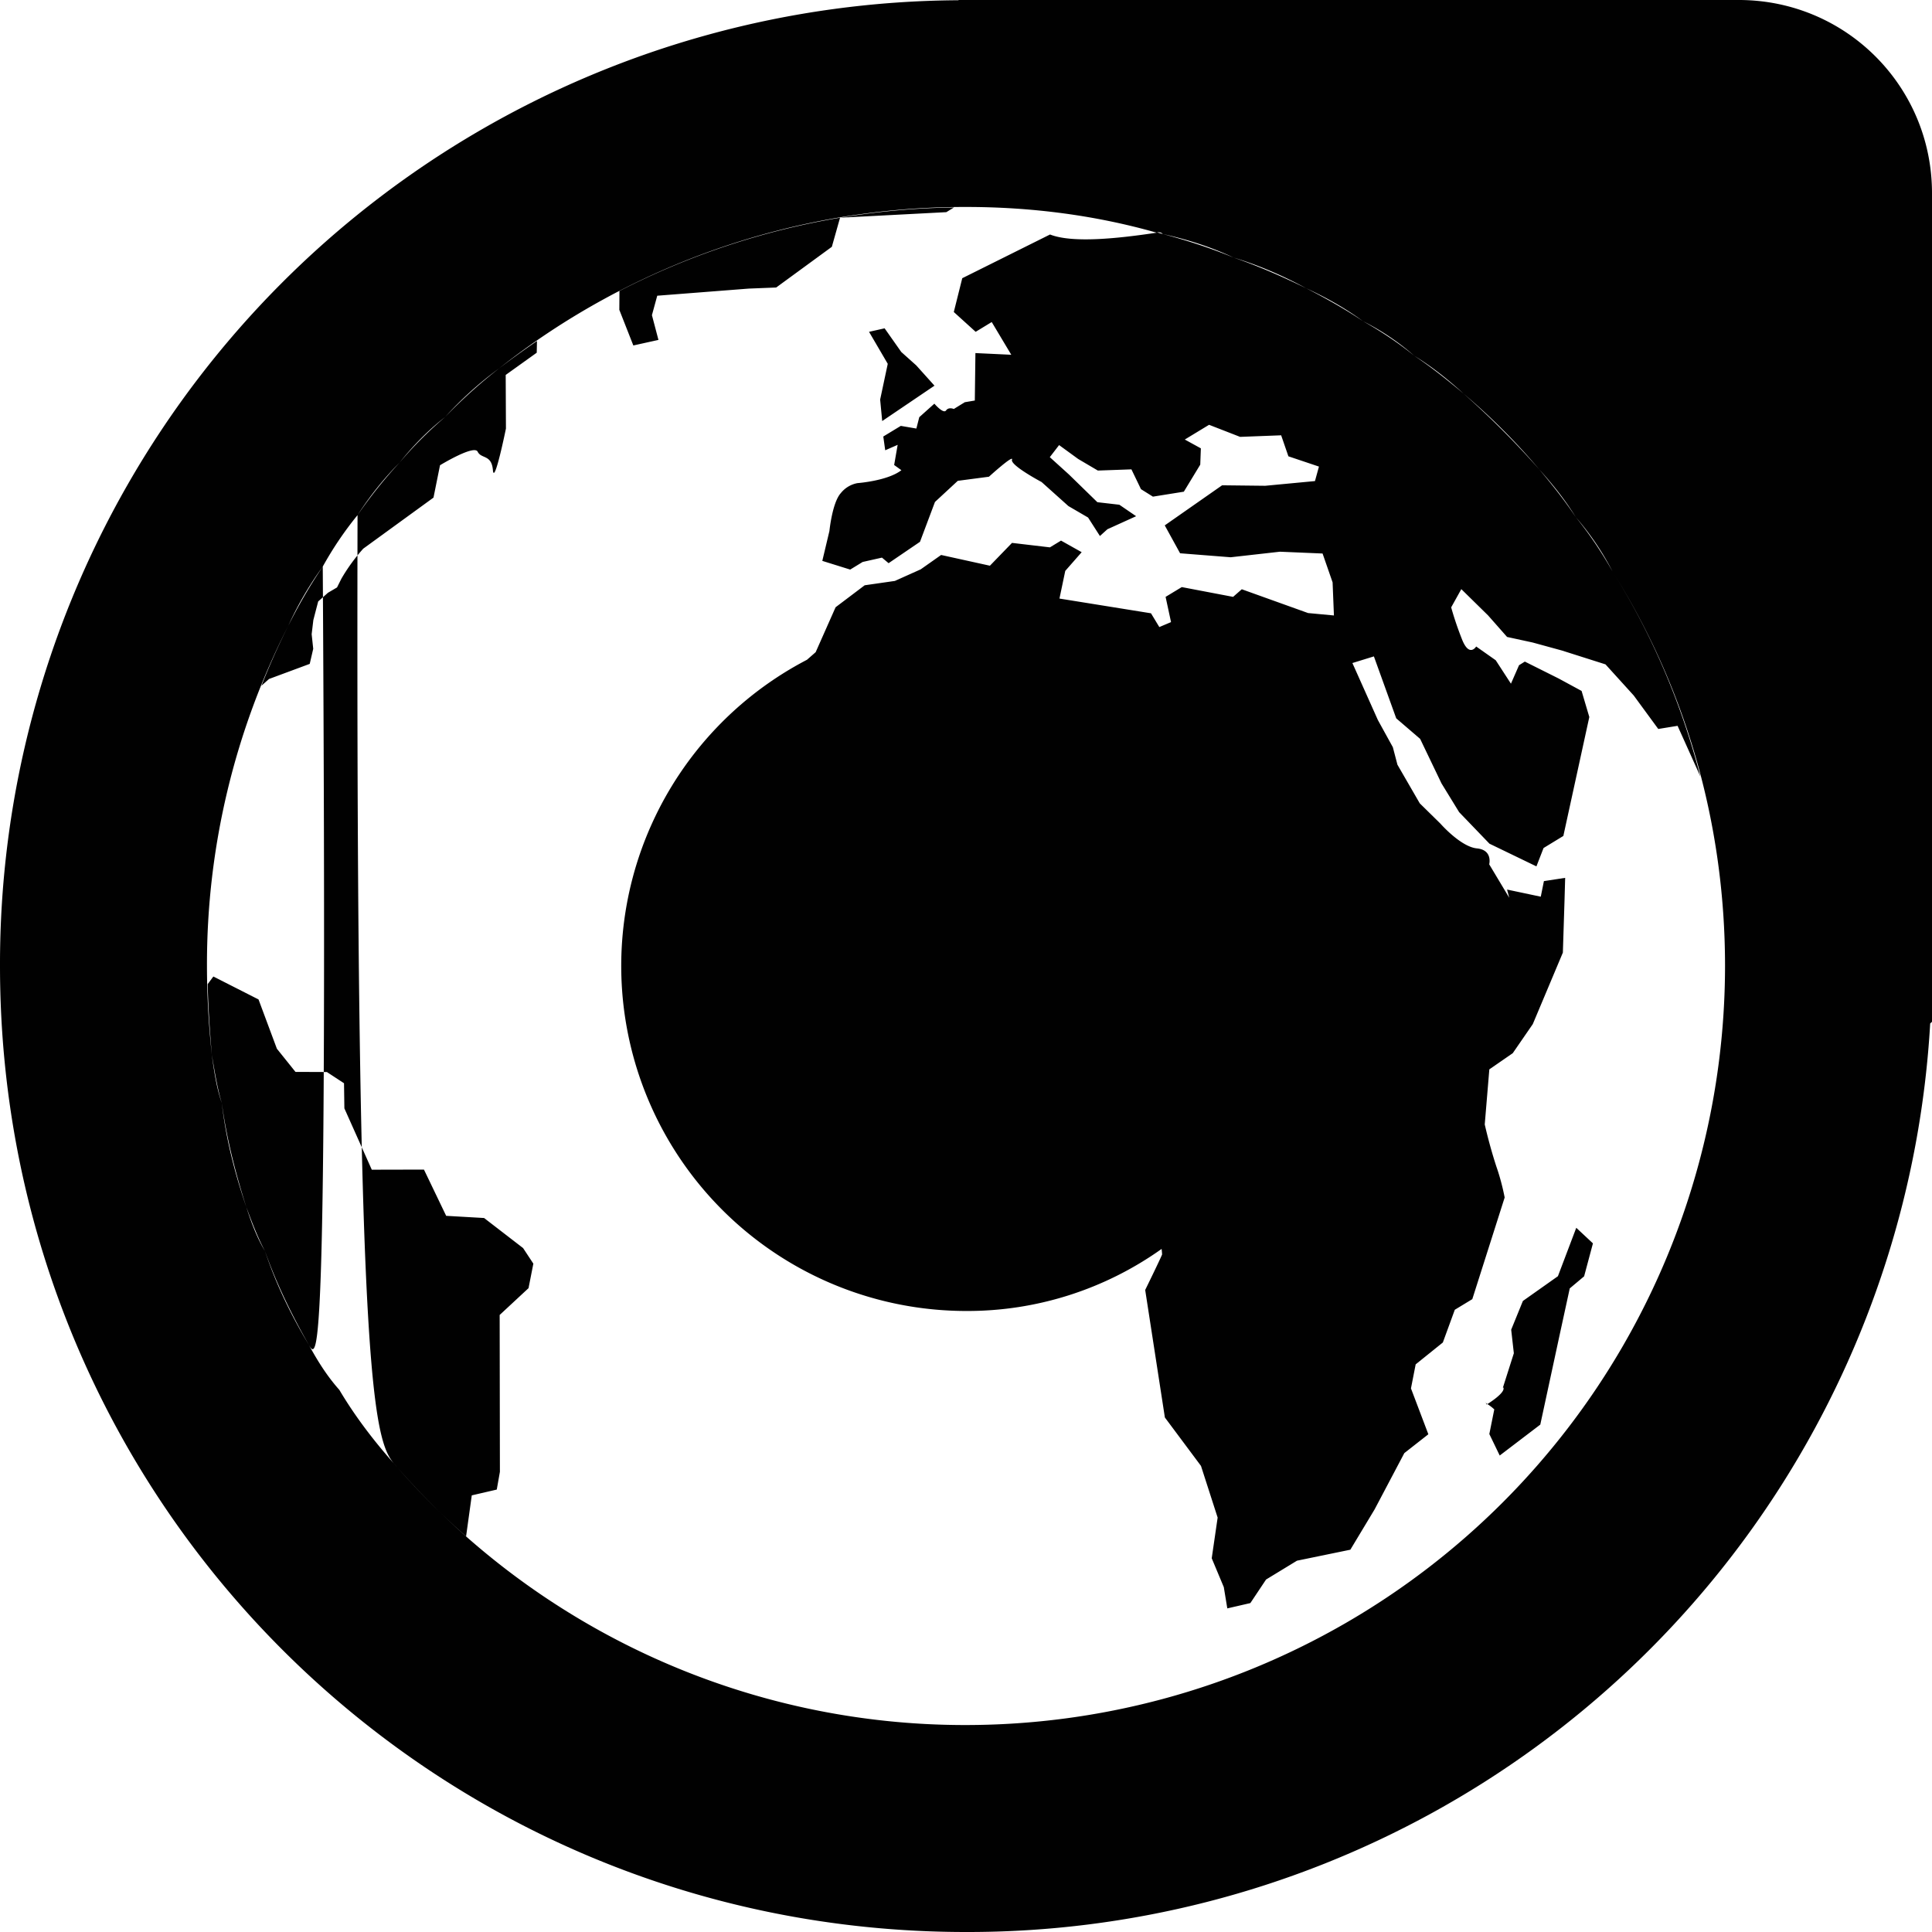 <svg xmlns="http://www.w3.org/2000/svg" style="isolation:isolate" width="16" height="16"><defs><style id="current-color-scheme" type="text/css">.ColorScheme-Text{color:#010101}</style><linearGradient id="arrongin" x1="0%" x2="0%" y1="0%" y2="100%"><stop offset="0%" stop-color="#dd9b44"/><stop offset="100%" stop-color="#ad6c16"/></linearGradient><linearGradient id="aurora" x1="0%" x2="0%" y1="0%" y2="100%"><stop offset="0%" stop-color="#09d4df"/><stop offset="100%" stop-color="#9269f4"/></linearGradient><linearGradient id="fitdance" x1="0%" x2="0%" y1="0%" y2="100%"><stop offset="0%" stop-color="#1ad6ab"/><stop offset="100%" stop-color="#329db6"/></linearGradient><linearGradient id="oomox" x1="0%" x2="0%" y1="0%" y2="100%"><stop offset="0%" stop-color="#efefe7"/><stop offset="100%" stop-color="#8f8f8b"/></linearGradient><linearGradient id="rainblue" x1="0%" x2="0%" y1="0%" y2="100%"><stop offset="0%" stop-color="#00f260"/><stop offset="100%" stop-color="#0575e6"/></linearGradient><linearGradient id="sunrise" x1="0%" x2="0%" y1="0%" y2="100%"><stop offset="0%" stop-color="#ff8501"/><stop offset="100%" stop-color="#ffcb01"/></linearGradient><linearGradient id="telinkrin" x1="0%" x2="0%" y1="0%" y2="100%"><stop offset="0%" stop-color="#b2ced6"/><stop offset="100%" stop-color="#6da5b7"/></linearGradient><linearGradient id="60spsycho" x1="0%" x2="0%" y1="0%" y2="100%"><stop offset="0%" stop-color="#df5940"/><stop offset="25%" stop-color="#d8d15f"/><stop offset="50%" stop-color="#e9882a"/><stop offset="100%" stop-color="#279362"/></linearGradient><linearGradient id="90ssummer" x1="0%" x2="0%" y1="0%" y2="100%"><stop offset="0%" stop-color="#f618c7"/><stop offset="20%" stop-color="#94ffab"/><stop offset="50%" stop-color="#fbfd54"/><stop offset="100%" stop-color="#0f83ae"/></linearGradient><linearGradient id="cyberneon" x1="0%" x2="0%" y1="0%" y2="100%"><stop offset="0" stop-color="#0abdc6"/><stop offset="1" stop-color="#ea00d9"/></linearGradient><clipPath id="_clipPath_qzhCXdN4u199PpfvQExYJNGvjxScNcEd"><path d="M0 0h16v16H0z"/></clipPath></defs><g clip-path="url(#_clipPath_qzhCXdN4u199PpfvQExYJNGvjxScNcEd)"><path class="ColorScheme-Text" fill-opacity="0" fill="currentColor" d="M0 0h16v16H0z"/><path class="ColorScheme-Text" fill-rule="evenodd" d="M6.683 5.464l.072-.063.165-.372.241-.182.25-.036.214-.096.169-.119.404.089.183-.189.314.037.092-.056.171.096-.136.155-.048.229.758.122.069.114.097-.041-.045-.209.134-.081.425.081.072-.063.549.197.214.02-.011-.274-.083-.239-.353-.015-.408.046-.419-.033-.127-.231.475-.332.357.004.412-.039.033-.12-.253-.085-.06-.174-.34.013-.257-.1-.201.122.133.073-.005.135-.136.224-.256.041-.099-.062-.079-.164-.278.01-.163-.096-.158-.115-.077.1.158.143.236.23.182.021.139.095-.238.108-.062.056-.098-.153-.163-.095-.222-.199s-.262-.139-.245-.185c.016-.047-.191.141-.191.141l-.258.034-.189.175-.124.33-.26.177-.055-.046-.16.036-.103.063-.231-.072.059-.248s.023-.234.094-.313a.23.23 0 0 1 .138-.083s.249-.018.364-.107l-.06-.043.029-.167-.103.045-.016-.114.145-.088.129.022.024-.094.125-.112s.075.088.097.056c.022-.031.064-.012.064-.012l.091-.056.083-.014.005-.393.297.014-.162-.271-.133.081-.181-.164.07-.28.727-.362c.187.074.571.032.883-.015l.009-.001.042.012c.201.053.397.117.586.195.207.071.406.159.601.254.162.083.321.172.471.273.15.084.292.179.424.286.144.096.278.204.409.314.222.196.431.406.627.628.107.127.21.256.302.395.114.14.215.291.304.449.325.518.57 1.09.728 1.699l-.189-.42-.16.026-.203-.277-.234-.258-.362-.115-.241-.066-.212-.046-.157-.178-.222-.218-.084.151c.025.089.055.177.089.263.061.156.118.061.118.061l.162.114.126.194.067-.153.048-.03.28.14.19.103.064.216-.215.985-.164.1-.059.152-.389-.188-.251-.261-.146-.238-.177-.369-.198-.17-.185-.513-.178.055.211.472.124.225.038.145.185.32.171.168s.168.192.302.205c.133.013.102.132.102.132l.166.277-.018-.068.279.059.026-.129.176-.027-.005.177-.014.442-.249.592-.166.241-.194.134-.038.456c.027.118.059.234.096.348.029.083.052.17.069.257l-.268.842-.145.088-.099.271-.225.181-.039.199.144.38-.199.156-.246.466-.201.334-.442.091-.256.156-.13.195-.191.044-.029-.176-.1-.239.049-.337-.138-.428-.299-.401-.163-1.056s.122-.249.14-.294a.656.656 0 0 0-.004-.046 2.772 2.772 0 0 1-1.62.514 2.858 2.858 0 0 1-1.317-5.393zm-4.01-.772a2.838 2.838 0 0 0-.285.489A6.17 6.17 0 0 0 1.714 8c0 .248.015.493.04.734.019.137.039.274.083.402.035.3.109.585.203.861.041.127.087.251.154.363.092.276.218.534.364.778.072.133.152.26.252.372.136.229.299.44.478.639.176.203.367.394.572.574l.047-.339.207-.048.026-.147-.002-1.299.239-.222.04-.203-.085-.129-.323-.249-.314-.018-.184-.383-.432.001-.227-.508-.003-.208-.142-.093-.26-.001-.154-.192-.152-.408-.374-.19-.047.063c.004.196.018.39.034.584.023.135.044.272.083.402.04.295.114.581.203.861.046.124.092.247.154.363.096.272.222.529.364.778.076.129.155.256.115-6.446zm5.228-2.974a6.226 6.226 0 0 0-.944.085l.88-.046.064-.039zm-.944.085a6.239 6.239 0 0 0-1.827.607l-.001.156.116.295.208-.046-.054-.205.044-.161.758-.059.227-.009.461-.337.068-.241zm.369.916l-.129.029.155.265-.063.296.017.178.433-.293-.151-.168-.124-.111-.138-.196zm-2.879.105a7.826 7.826 0 0 0-.314.227 4.15 4.15 0 0 0-.446.402 3.213 3.213 0 0 0-.378.378 3.834 3.834 0 0 0-.348.435 2.868 2.868 0 0 0-.288.426 4.33 4.33 0 0 0-.285.489 6.188 6.188 0 0 0-.223.498l.063-.056.337-.125.029-.125-.013-.121.014-.117.04-.154.081-.072.075-.044.036-.072c.052-.09.113-.173.181-.249l.582-.423.054-.268s.283-.173.312-.112c.03.061.115.021.126.152.011.132.108-.344.108-.344l-.002-.444.257-.184.002-.097zm8.607 7.344l-.152.401-.29.205-.097.238.022.195-.091.286.004-.003c.02.042-.115.127-.132.138a.382.382 0 0 1 .057.044l-.041.204.086.178.336-.256.159-.737.085-.391.119-.1.073-.273-.138-.129zm-.736 1.46c-.009-.006-.011-.008-.017-.02l.011.024.006-.004zM2.961 4.266a2.71 2.71 0 0 1 .348-.435c.112-.14.237-.268.378-.378a2.98 2.98 0 0 1 .446-.402A6.226 6.226 0 0 1 8 1.714c.547 0 1.077.07 1.579.213a.046.046 0 0 1 .051.011c.204.045.401.108.586.195.211.064.41.151.601.254.166.077.325.166.471.273.154.078.296.174.424.286.148.091.282.199.409.314.226.192.436.402.627.628.111.123.215.253.302.395.119.137.22.287.304.449.595.947.932 2.068.932 3.268A6.29 6.29 0 0 1 8 14.286a6.242 6.242 0 0 1-4.712-2.137c-.18-.195-.344-.406-.327-7.883zM7.938 0v.002A7.981 7.981 0 0 0 0 8c0 4.432 3.568 8 8 8a7.981 7.981 0 0 0 7.985-7.524L16 8.462V1.6c0-.886-.714-1.6-1.6-1.6H7.938z" fill="currentColor"/></g></svg>